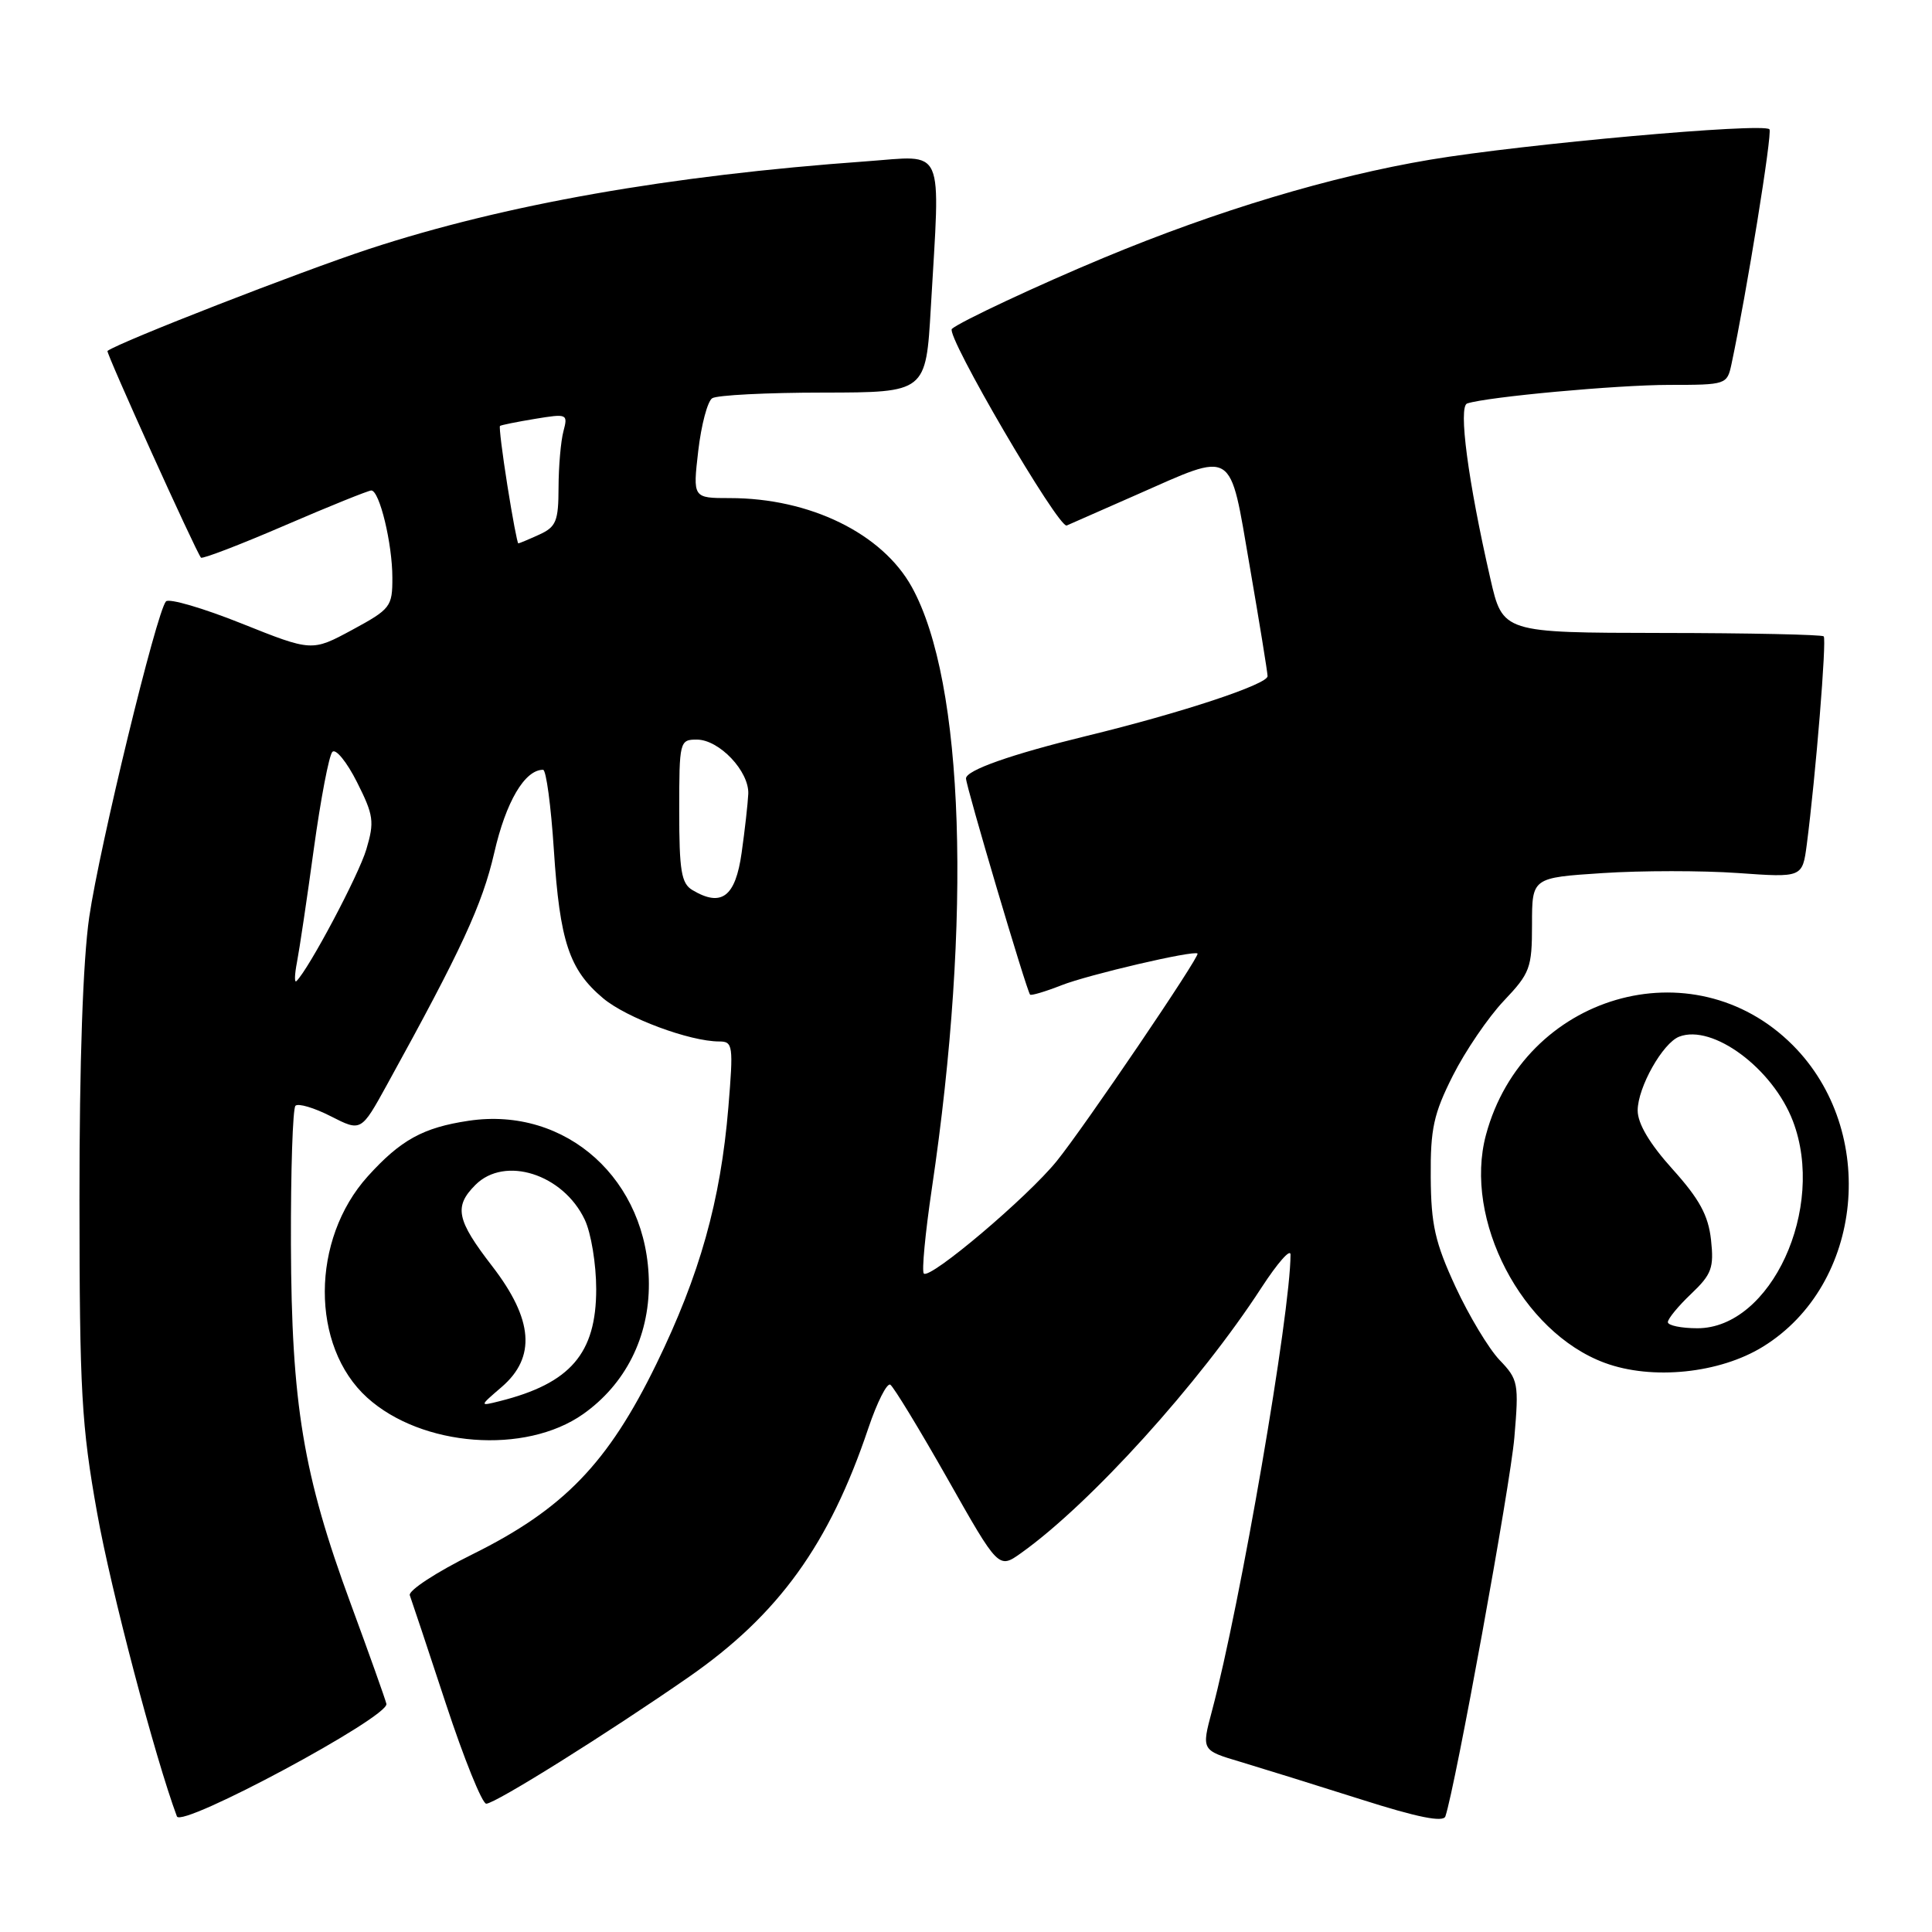 <?xml version="1.0" encoding="UTF-8" standalone="no"?>
<!DOCTYPE svg PUBLIC "-//W3C//DTD SVG 1.1//EN" "http://www.w3.org/Graphics/SVG/1.1/DTD/svg11.dtd" >
<svg xmlns="http://www.w3.org/2000/svg" xmlns:xlink="http://www.w3.org/1999/xlink" version="1.1" viewBox="0 0 256 256">
 <g >
 <path fill="currentColor"
d=" M 51.20 225.77 C 51.03 225.07 48.90 219.10 46.47 212.50 C 40.17 195.41 38.62 186.06 38.55 164.84 C 38.52 155.12 38.79 146.88 39.15 146.52 C 39.51 146.16 41.62 146.78 43.83 147.91 C 47.85 149.96 47.85 149.96 51.28 143.73 C 61.18 125.77 63.90 119.89 65.49 113.00 C 67.04 106.23 69.53 102.00 71.96 102.00 C 72.37 102.00 73.01 106.78 73.39 112.63 C 74.18 124.76 75.42 128.49 79.91 132.27 C 83.01 134.88 91.40 138.00 95.30 138.00 C 97.12 138.00 97.19 138.51 96.51 146.75 C 95.48 159.13 92.73 168.92 86.97 180.74 C 80.56 193.89 74.68 199.97 62.61 205.95 C 57.81 208.32 54.08 210.77 54.30 211.38 C 54.53 212.00 56.68 218.46 59.08 225.75 C 61.48 233.04 63.89 239.00 64.43 239.00 C 65.62 239.00 80.59 229.63 91.30 222.19 C 103.18 213.93 109.89 204.62 115.06 189.24 C 116.22 185.80 117.53 183.21 117.97 183.48 C 118.41 183.76 121.82 189.36 125.55 195.94 C 132.32 207.91 132.32 207.91 135.31 205.78 C 144.49 199.24 158.93 183.29 167.17 170.59 C 169.28 167.35 171.00 165.39 171.00 166.24 C 171.00 173.97 164.35 212.62 160.59 226.71 C 159.20 231.92 159.20 231.92 164.35 233.45 C 167.18 234.30 174.36 236.53 180.31 238.42 C 187.84 240.82 191.24 241.50 191.52 240.68 C 192.84 236.79 200.13 196.76 200.66 190.48 C 201.27 183.29 201.18 182.79 198.70 180.21 C 197.27 178.71 194.64 174.34 192.86 170.50 C 190.15 164.63 189.62 162.28 189.58 155.98 C 189.53 149.57 189.96 147.59 192.51 142.53 C 194.16 139.26 197.19 134.81 199.25 132.63 C 202.75 128.94 203.00 128.27 203.00 122.49 C 203.00 116.30 203.00 116.30 212.34 115.69 C 217.48 115.35 225.54 115.35 230.26 115.68 C 238.83 116.29 238.83 116.29 239.41 111.89 C 240.59 102.78 242.06 84.73 241.65 84.32 C 241.42 84.09 231.75 83.88 220.18 83.87 C 199.12 83.84 199.12 83.84 197.48 76.67 C 194.52 63.76 193.21 53.85 194.41 53.46 C 197.11 52.58 214.22 51.01 221.17 51.00 C 228.73 51.00 228.85 50.96 229.43 48.25 C 231.42 38.91 234.88 17.55 234.46 17.13 C 233.58 16.24 201.81 19.09 189.50 21.16 C 176.36 23.37 161.28 27.90 146.27 34.15 C 137.66 37.73 127.16 42.65 126.13 43.58 C 125.25 44.37 140.29 70.10 141.35 69.63 C 141.98 69.35 146.11 67.54 150.53 65.59 C 163.74 59.77 162.87 59.23 165.59 75.00 C 166.87 82.42 167.94 88.99 167.96 89.59 C 168.00 90.67 156.55 94.46 144.00 97.51 C 134.00 99.95 128.00 102.06 128.00 103.15 C 128.00 104.18 136.03 131.28 136.49 131.79 C 136.63 131.95 138.49 131.40 140.63 130.56 C 144.20 129.15 158.22 125.88 158.68 126.35 C 159.03 126.70 143.68 149.33 140.03 153.84 C 136.15 158.64 123.23 169.57 122.41 168.75 C 122.12 168.46 122.60 163.40 123.47 157.52 C 128.81 121.60 127.77 90.37 120.83 77.80 C 116.91 70.69 107.32 66.00 96.72 66.00 C 91.80 66.00 91.80 66.00 92.52 59.75 C 92.92 56.31 93.75 53.17 94.37 52.77 C 94.99 52.36 101.62 52.02 109.10 52.02 C 122.69 52.00 122.69 52.00 123.34 40.75 C 124.60 18.91 125.36 20.62 114.75 21.38 C 88.67 23.25 66.86 27.10 48.93 32.98 C 39.78 35.99 15.95 45.27 14.24 46.50 C 14.00 46.67 25.91 73.01 26.63 73.89 C 26.80 74.10 31.79 72.19 37.72 69.63 C 43.65 67.07 48.82 64.99 49.20 64.99 C 50.29 65.00 51.99 72.04 51.99 76.54 C 52.00 80.39 51.76 80.70 46.67 83.46 C 41.33 86.34 41.33 86.34 32.02 82.62 C 26.90 80.57 22.38 79.25 21.99 79.69 C 20.74 81.09 13.19 112.15 11.82 121.54 C 10.99 127.29 10.52 140.71 10.53 159.00 C 10.54 184.38 10.80 188.92 12.87 200.47 C 14.69 210.69 20.54 232.90 23.44 240.68 C 24.04 242.28 51.60 227.48 51.20 225.77 Z  M 77.26 187.38 C 82.86 183.43 86.01 177.20 85.98 170.09 C 85.92 156.38 75.06 146.56 62.08 148.51 C 56.06 149.41 53.09 151.05 48.74 155.86 C 41.17 164.24 41.13 178.39 48.66 185.20 C 55.89 191.73 69.60 192.77 77.26 187.38 Z  M 233.62 178.43 C 246.94 170.20 248.92 149.87 237.53 138.47 C 224.30 125.24 201.90 131.80 196.90 150.37 C 193.88 161.59 201.65 176.52 212.62 180.58 C 218.90 182.91 227.87 181.99 233.62 178.43 Z  M 39.35 127.50 C 39.67 125.85 40.68 119.10 41.58 112.50 C 42.49 105.90 43.59 100.11 44.04 99.63 C 44.48 99.15 45.95 100.95 47.30 103.63 C 49.52 108.04 49.63 108.88 48.54 112.55 C 47.52 115.98 40.92 128.41 39.28 130.00 C 39.00 130.28 39.03 129.15 39.35 127.50 Z  M 91.75 117.94 C 90.28 117.07 90.00 115.39 90.00 107.45 C 90.00 98.23 90.06 98.00 92.33 98.00 C 95.30 98.00 99.28 102.20 99.15 105.20 C 99.09 106.46 98.70 109.97 98.27 113.00 C 97.45 118.84 95.61 120.24 91.75 117.94 Z  M 67.23 64.33 C 66.56 60.11 66.12 56.56 66.25 56.44 C 66.39 56.32 68.48 55.90 70.90 55.50 C 75.16 54.80 75.27 54.84 74.66 57.14 C 74.31 58.44 74.02 61.79 74.01 64.59 C 74.00 69.07 73.69 69.82 71.45 70.84 C 70.05 71.48 68.80 72.00 68.68 72.00 C 68.55 72.00 67.90 68.55 67.23 64.33 Z  M 66.48 183.78 C 71.05 179.84 70.66 174.84 65.23 167.79 C 60.48 161.64 60.12 159.88 63.00 157.00 C 66.89 153.11 74.62 155.57 77.48 161.61 C 78.32 163.36 79.00 167.51 79.00 170.82 C 79.00 179.35 75.58 183.31 66.21 185.66 C 63.50 186.34 63.50 186.34 66.48 183.78 Z  M 221.00 175.19 C 221.00 174.74 222.39 173.05 224.09 171.44 C 226.81 168.85 227.12 167.99 226.72 164.29 C 226.36 161.04 225.19 158.89 221.63 154.93 C 218.58 151.55 217.00 148.88 217.00 147.14 C 217.01 144.08 220.32 138.20 222.51 137.36 C 226.94 135.66 234.91 141.58 237.57 148.55 C 241.98 160.10 234.65 176.00 224.92 176.00 C 222.77 176.00 221.00 175.63 221.00 175.19 Z "/>
</g>
</svg>